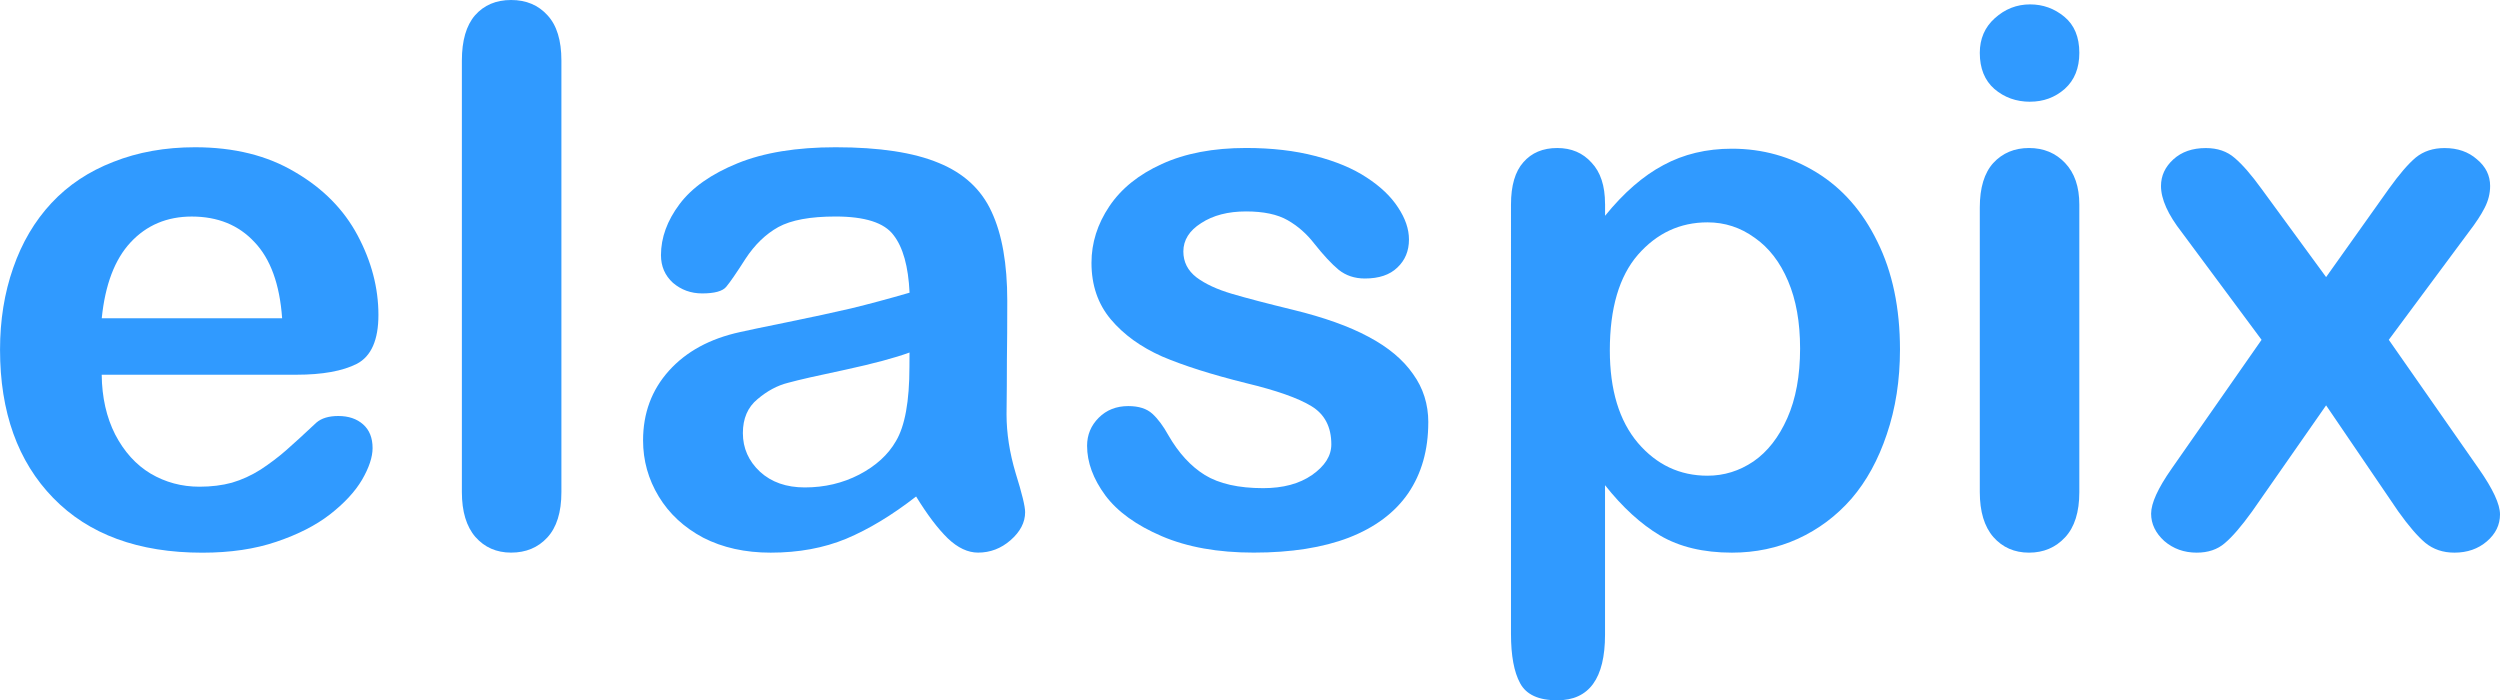 <?xml version="1.0" encoding="UTF-8" standalone="no"?>
<!-- Created with Inkscape (http://www.inkscape.org/) -->

<svg
   xmlns:dc="http://purl.org/dc/elements/1.1/"
   xmlns:cc="http://creativecommons.org/ns#"
   xmlns:rdf="http://www.w3.org/1999/02/22-rdf-syntax-ns#"
   xmlns:svg="http://www.w3.org/2000/svg"
   xmlns="http://www.w3.org/2000/svg"
   xmlns:sodipodi="http://sodipodi.sourceforge.net/DTD/sodipodi-0.dtd"
   xmlns:inkscape="http://www.inkscape.org/namespaces/inkscape"
   width="62.019mm"
   height="17.372mm"
   viewBox="0 0 62.019 17.372"
   version="1.1"
   id="svg8"
   inkscape:version="0.92.4 (5da689c313, 2019-01-14)"
   sodipodi:docname="elaspix_logo.svg">
  <defs
     id="defs2" />
  <sodipodi:namedview
     id="base"
     pagecolor="#ffffff"
     bordercolor="#666666"
     borderopacity="1.0"
     inkscape:pageopacity="0.0"
     inkscape:pageshadow="2"
     inkscape:zoom="1.979899"
     inkscape:cx="89.233975"
     inkscape:cy="-51.615449"
     inkscape:document-units="mm"
     inkscape:current-layer="g842"
     showgrid="false"
     inkscape:window-width="1839"
     inkscape:window-height="1053"
     inkscape:window-x="388"
     inkscape:window-y="1431"
     inkscape:window-maximized="1"
     fit-margin-top="0"
     fit-margin-left="0"
     fit-margin-right="0"
     fit-margin-bottom="0" />
  <g
     inkscape:label="Ebene 1"
     inkscape:groupmode="layer"
     id="layer1"
     transform="translate(-75.115,-52.328)">
    <g
       id="g842">
      <g
         id="text817"
         style="font-style:normal;font-weight:normal;font-size:18.521px;line-height:125%;font-family:sans-serif;letter-spacing:0px;word-spacing:0px;fill:#309aff;fill-opacity:1;stroke:none;stroke-width:0.265px;stroke-linecap:butt;stroke-linejoin:miter;stroke-opacity:1"
         aria-label="elaspix">
        <path
           id="path819"
           style="font-style:normal;font-variant:normal;font-weight:normal;font-stretch:normal;font-family:'Arial Rounded MT Bold';-inkscape-font-specification:'Arial Rounded MT Bold, ';fill:#309aff;fill-opacity:1;stroke-width:0.265px"
           d="m 82.467,61.625 h -4.829 q 0.009,0.841 0.335,1.483 0.335,0.642 0.877,0.968 0.552,0.326 1.212,0.326 0.443,0 0.805,-0.099 0.371,-0.109 0.714,-0.326 0.344,-0.226 0.633,-0.479 0.289,-0.253 0.751,-0.687 0.19,-0.163 0.543,-0.163 0.38,0 0.615,0.208 0.235,0.208 0.235,0.588 0,0.335 -0.262,0.787 -0.262,0.443 -0.796,0.859 -0.525,0.407 -1.329,0.678 -0.796,0.271 -1.836,0.271 -2.378,0 -3.699,-1.357 -1.32,-1.357 -1.32,-3.681 0,-1.094 0.326,-2.026 0.326,-0.941 0.95,-1.61 0.624,-0.669 1.537,-1.022 0.913,-0.362 2.026,-0.362 1.447,0 2.478,0.615 1.04,0.606 1.555,1.574 0.515,0.968 0.515,1.971 0,0.931 -0.534,1.212 -0.534,0.271 -1.501,0.271 z m -4.829,-1.402 h 4.476 q -0.09,-1.266 -0.687,-1.89 -0.588,-0.633 -1.555,-0.633 -0.922,0 -1.519,0.642 -0.588,0.633 -0.714,1.881 z"
           inkscape:connector-curvature="0" />
        <path
           id="path821"
           style="font-style:normal;font-variant:normal;font-weight:normal;font-stretch:normal;font-family:'Arial Rounded MT Bold';-inkscape-font-specification:'Arial Rounded MT Bold, ';fill:#309aff;fill-opacity:1;stroke-width:0.265px"
           d="M 86.573,64.537 V 53.829 q 0,-0.742 0.326,-1.121 0.335,-0.38 0.895,-0.38 0.561,0 0.904,0.38 0.344,0.371 0.344,1.121 v 10.707 q 0,0.751 -0.353,1.13 -0.344,0.371 -0.895,0.371 -0.543,0 -0.886,-0.389 -0.335,-0.389 -0.335,-1.112 z"
           inkscape:connector-curvature="0" />
        <path
           id="path823"
           style="font-style:normal;font-variant:normal;font-weight:normal;font-stretch:normal;font-family:'Arial Rounded MT Bold';-inkscape-font-specification:'Arial Rounded MT Bold, ';fill:#309aff;fill-opacity:1;stroke-width:0.265px"
           d="m 97.841,64.645 q -0.895,0.696 -1.736,1.049 -0.832,0.344 -1.872,0.344 -0.95,0 -1.673,-0.371 -0.714,-0.38 -1.103,-1.022 -0.389,-0.642 -0.389,-1.393 0,-1.013 0.642,-1.727 0.642,-0.714 1.763,-0.959 0.235,-0.054 1.167,-0.244 0.931,-0.19 1.592,-0.344 0.669,-0.163 1.447,-0.389 -0.045,-0.977 -0.398,-1.429 -0.344,-0.461 -1.438,-0.461 -0.941,0 -1.42,0.262 -0.47,0.262 -0.814,0.787 -0.335,0.525 -0.479,0.696 -0.136,0.163 -0.597,0.163 -0.416,0 -0.723,-0.262 -0.298,-0.271 -0.298,-0.687 0,-0.651 0.461,-1.266 0.461,-0.615 1.438,-1.013 0.977,-0.398 2.433,-0.398 1.628,0 2.559,0.389 0.931,0.38 1.311,1.212 0.389,0.832 0.389,2.207 0,0.868 -0.009,1.474 0,0.606 -0.009,1.347 0,0.696 0.226,1.456 0.235,0.751 0.235,0.968 0,0.38 -0.362,0.696 -0.353,0.307 -0.805,0.307 -0.38,0 -0.751,-0.353 -0.371,-0.362 -0.787,-1.04 z m -0.163,-3.572 q -0.543,0.199 -1.583,0.425 -1.031,0.217 -1.429,0.326 -0.398,0.099 -0.76,0.407 -0.362,0.298 -0.362,0.841 0,0.561 0.425,0.959 0.425,0.389 1.112,0.389 0.733,0 1.347,-0.317 0.624,-0.326 0.913,-0.832 0.335,-0.561 0.335,-1.845 z"
           inkscape:connector-curvature="0" />
        <path
           id="path825"
           style="font-style:normal;font-variant:normal;font-weight:normal;font-stretch:normal;font-family:'Arial Rounded MT Bold';-inkscape-font-specification:'Arial Rounded MT Bold, ';fill:#309aff;fill-opacity:1;stroke-width:0.265px"
           d="m 110.547,62.809 q 0,1.022 -0.497,1.754 -0.497,0.723 -1.474,1.103 -0.968,0.371 -2.36,0.371 -1.329,0 -2.279,-0.407 -0.95,-0.407 -1.402,-1.013 -0.452,-0.615 -0.452,-1.23 0,-0.407 0.289,-0.696 0.289,-0.289 0.733,-0.289 0.389,0 0.597,0.19 0.208,0.19 0.398,0.534 0.38,0.66 0.904,0.986 0.534,0.326 1.447,0.326 0.742,0 1.212,-0.326 0.479,-0.335 0.479,-0.76 0,-0.651 -0.497,-0.95 -0.488,-0.298 -1.619,-0.57 -1.275,-0.317 -2.08,-0.66 -0.796,-0.353 -1.275,-0.922 -0.479,-0.57 -0.479,-1.402 0,-0.742 0.443,-1.402 0.443,-0.66 1.302,-1.049 0.868,-0.398 2.089,-0.398 0.959,0 1.718,0.199 0.769,0.199 1.275,0.534 0.515,0.335 0.778,0.742 0.271,0.407 0.271,0.796 0,0.425 -0.289,0.696 -0.28,0.271 -0.805,0.271 -0.38,0 -0.651,-0.217 -0.262,-0.217 -0.606,-0.651 -0.28,-0.362 -0.66,-0.579 -0.38,-0.217 -1.031,-0.217 -0.669,0 -1.112,0.289 -0.443,0.28 -0.443,0.705 0,0.389 0.326,0.642 0.326,0.244 0.877,0.407 0.552,0.163 1.519,0.398 1.149,0.28 1.872,0.669 0.733,0.389 1.103,0.922 0.38,0.525 0.38,1.203 z"
           inkscape:connector-curvature="0" />
        <path
           id="path827"
           style="font-style:normal;font-variant:normal;font-weight:normal;font-stretch:normal;font-family:'Arial Rounded MT Bold';-inkscape-font-specification:'Arial Rounded MT Bold, ';fill:#309aff;fill-opacity:1;stroke-width:0.265px"
           d="m 114.933,57.383 v 0.298 q 0.696,-0.859 1.447,-1.257 0.751,-0.407 1.7,-0.407 1.139,0 2.098,0.588 0.959,0.588 1.51,1.718 0.561,1.13 0.561,2.677 0,1.139 -0.326,2.098 -0.317,0.95 -0.877,1.601 -0.561,0.642 -1.329,0.995 -0.76,0.344 -1.637,0.344 -1.058,0 -1.782,-0.425 -0.714,-0.425 -1.366,-1.248 v 3.708 q 0,1.628 -1.185,1.628 -0.696,0 -0.922,-0.425 -0.226,-0.416 -0.226,-1.221 V 57.402 q 0,-0.705 0.307,-1.049 0.307,-0.353 0.841,-0.353 0.525,0 0.85,0.362 0.335,0.353 0.335,1.022 z m 4.838,3.59 q 0,-0.977 -0.298,-1.673 -0.298,-0.705 -0.832,-1.076 -0.525,-0.38 -1.167,-0.38 -1.022,0 -1.727,0.805 -0.696,0.805 -0.696,2.369 0,1.474 0.696,2.297 0.696,0.814 1.727,0.814 0.615,0 1.139,-0.353 0.525,-0.362 0.841,-1.076 0.317,-0.714 0.317,-1.727 z"
           inkscape:connector-curvature="0" />
        <path
           id="path829"
           style="font-style:normal;font-variant:normal;font-weight:normal;font-stretch:normal;font-family:'Arial Rounded MT Bold';-inkscape-font-specification:'Arial Rounded MT Bold, ';fill:#309aff;fill-opacity:1;stroke-width:0.265px"
           d="m 126.698,57.402 v 7.135 q 0,0.742 -0.353,1.121 -0.353,0.38 -0.895,0.38 -0.543,0 -0.886,-0.389 -0.335,-0.389 -0.335,-1.112 v -7.063 q 0,-0.733 0.335,-1.103 0.344,-0.371 0.886,-0.371 0.543,0 0.895,0.371 0.353,0.371 0.353,1.031 z m -1.221,-2.55 q -0.515,0 -0.886,-0.317 -0.362,-0.317 -0.362,-0.895 0,-0.525 0.371,-0.859 0.38,-0.344 0.877,-0.344 0.479,0 0.85,0.307 0.371,0.307 0.371,0.895 0,0.57 -0.362,0.895 -0.362,0.317 -0.859,0.317 z"
           inkscape:connector-curvature="0" />
        <path
           id="path831"
           style="font-style:normal;font-variant:normal;font-weight:normal;font-stretch:normal;font-family:'Arial Rounded MT Bold';-inkscape-font-specification:'Arial Rounded MT Bold, ';fill:#309aff;fill-opacity:1;stroke-width:0.265px"
           d="m 134.611,65.016 -1.791,-2.632 -1.836,2.632 q -0.398,0.552 -0.678,0.787 -0.271,0.235 -0.696,0.235 -0.47,0 -0.805,-0.289 -0.326,-0.298 -0.326,-0.678 0,-0.389 0.506,-1.112 l 2.234,-3.201 -1.98,-2.668 q -0.515,-0.66 -0.515,-1.149 0,-0.38 0.307,-0.66 0.307,-0.28 0.805,-0.28 0.434,0 0.714,0.244 0.289,0.244 0.669,0.769 l 1.601,2.188 1.555,-2.188 q 0.389,-0.543 0.669,-0.778 0.289,-0.235 0.714,-0.235 0.488,0 0.805,0.28 0.326,0.271 0.326,0.66 0,0.28 -0.136,0.543 -0.127,0.253 -0.398,0.606 l -1.98,2.668 2.234,3.201 q 0.525,0.751 0.525,1.13 0,0.389 -0.326,0.669 -0.326,0.28 -0.805,0.28 -0.425,0 -0.723,-0.244 -0.289,-0.244 -0.669,-0.778 z"
           inkscape:connector-curvature="0" />
      </g>
    </g>
  </g>
</svg>
